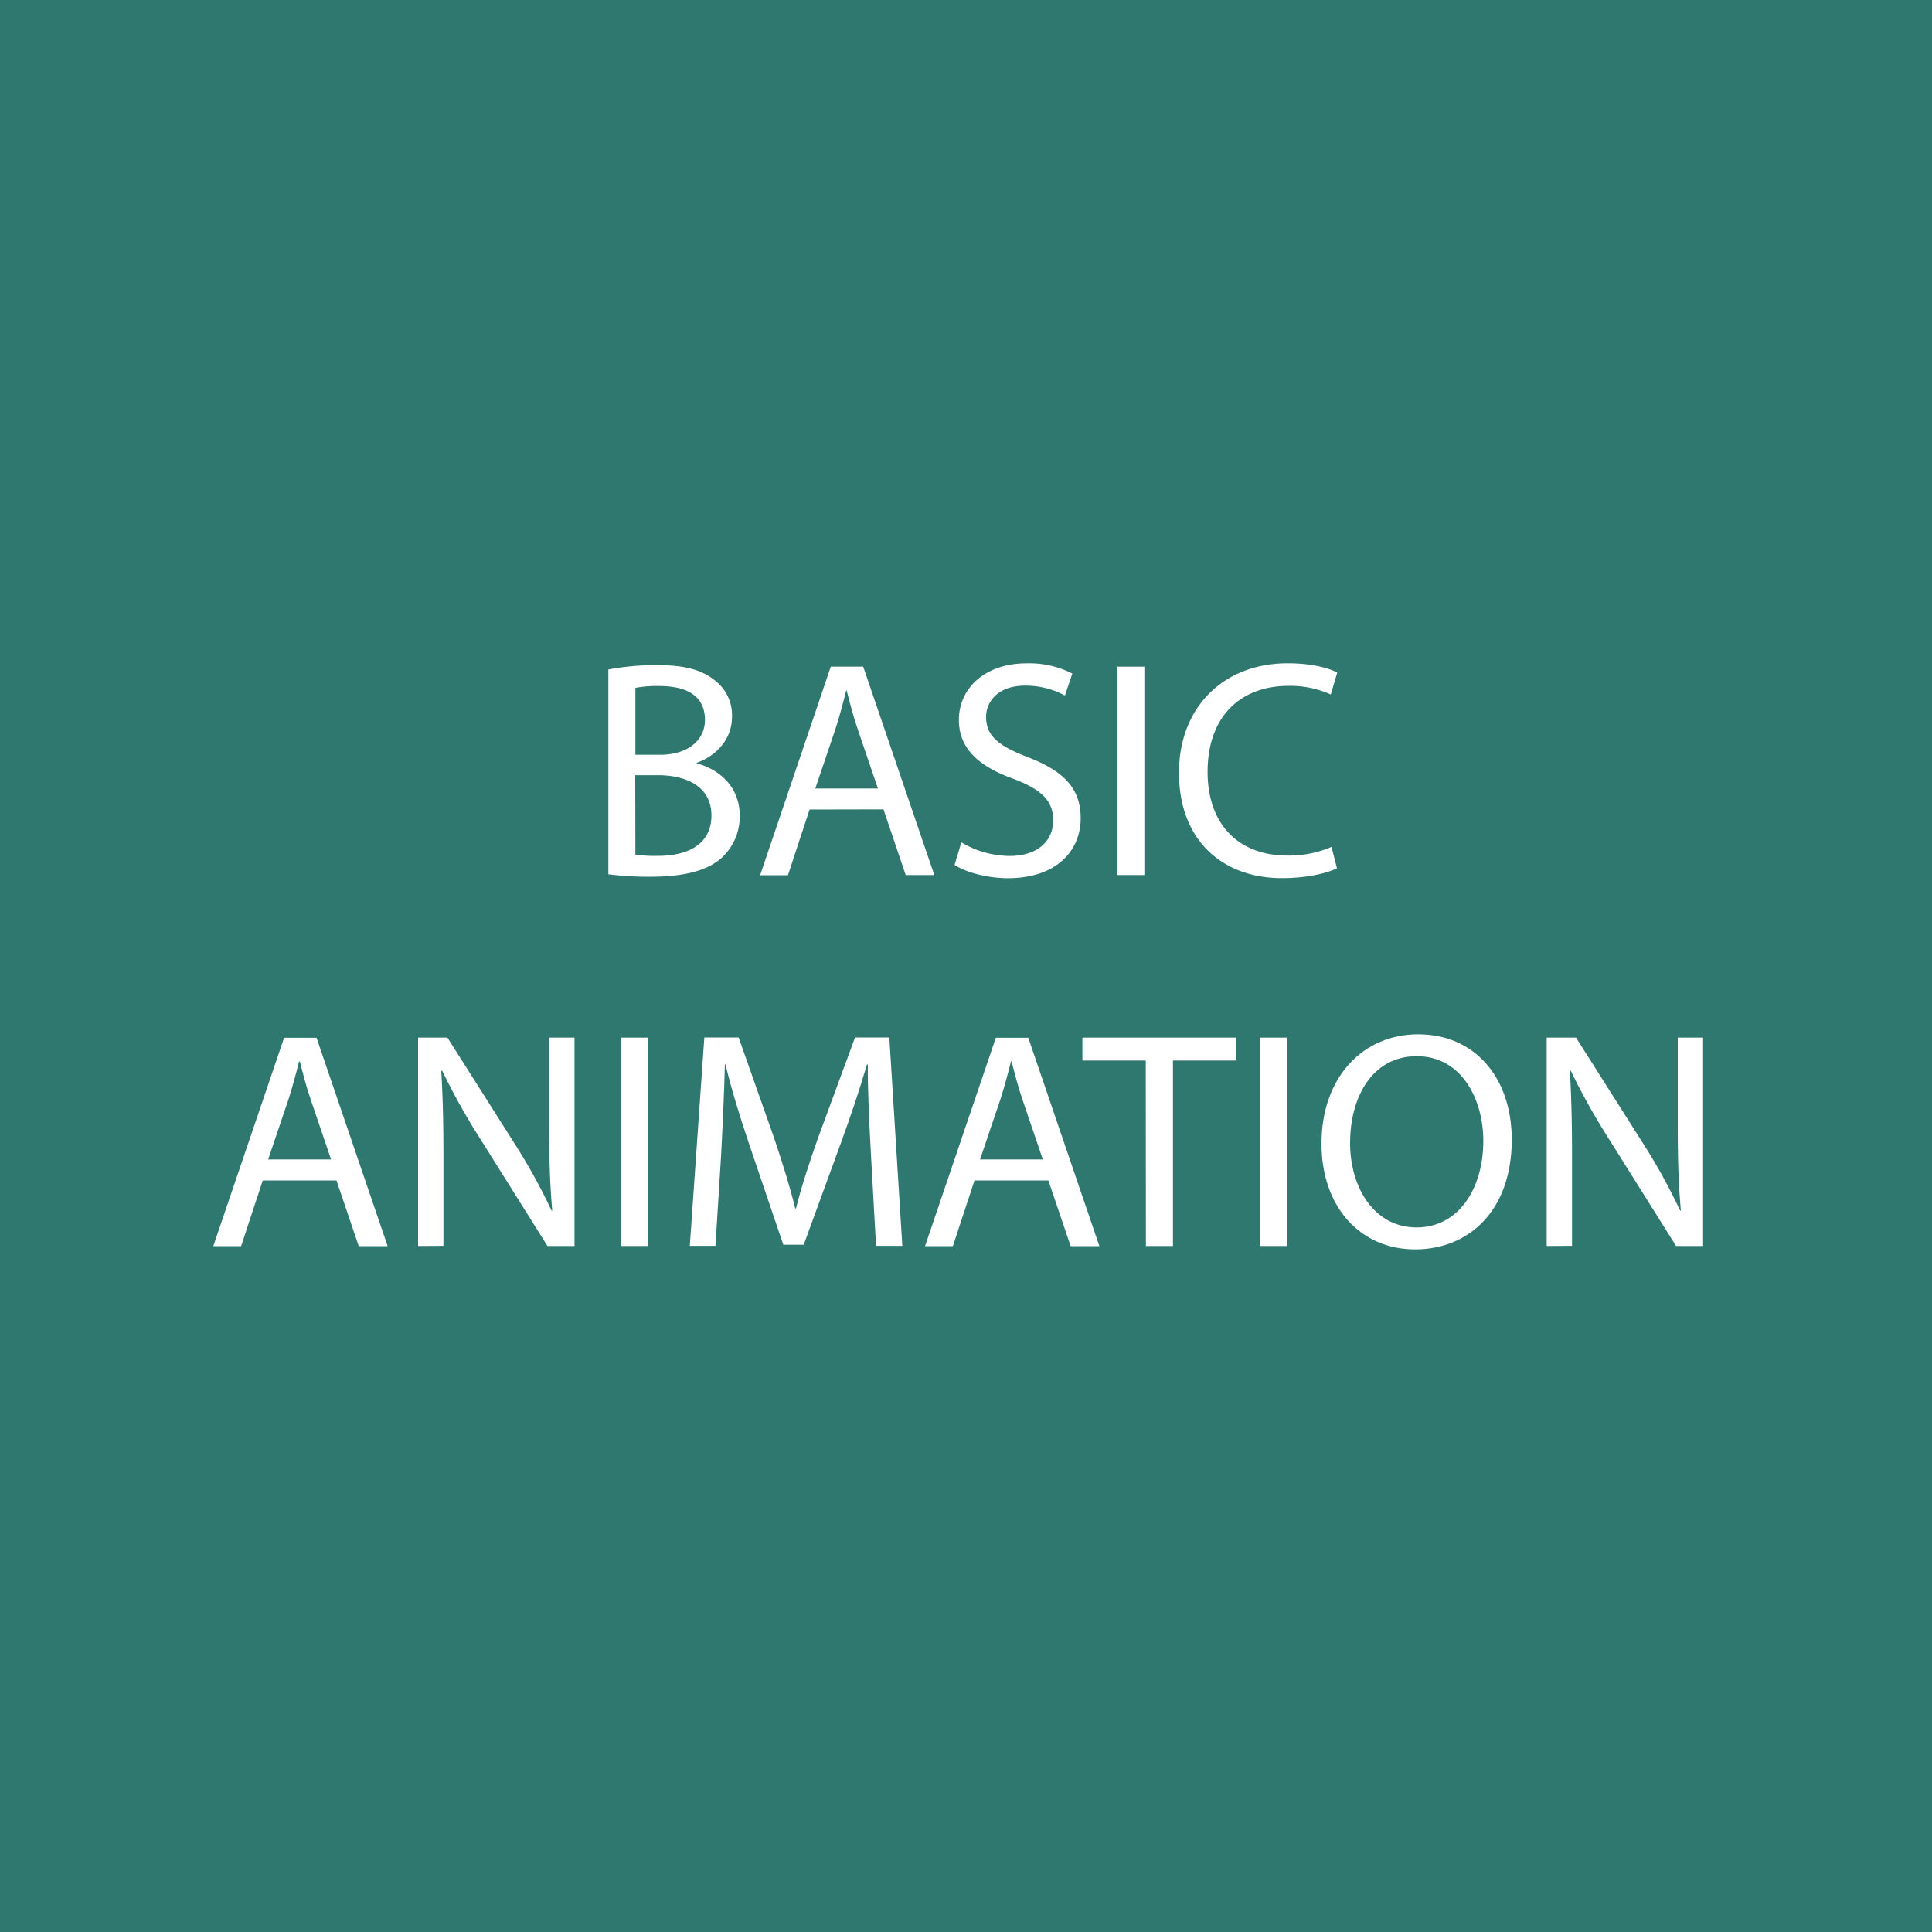 <svg id="Layer_1" data-name="Layer 1" xmlns="http://www.w3.org/2000/svg" viewBox="0 0 500 500"><defs><style>.cls-1{fill:#2f786f;}.cls-2{fill:#fff;}</style></defs><title>basic-animation</title><rect class="cls-1" width="500" height="500"/><path class="cls-2" d="M157.44,173.26a67.44,67.44,0,0,1,12.72-1.12c7,0,11.44,1.2,14.8,3.92a11.31,11.31,0,0,1,4.48,9.52c0,5.2-3.44,9.76-9.12,11.84v.16c5.12,1.28,11.12,5.52,11.12,13.52a14.53,14.53,0,0,1-4.56,10.8c-3.76,3.44-9.84,5-18.64,5a81.37,81.37,0,0,1-10.8-.64Zm7,22.08h6.32c7.36,0,11.68-3.84,11.68-9,0-6.32-4.8-8.8-11.84-8.8a29.85,29.85,0,0,0-6.16.48Zm0,25.84a37.19,37.19,0,0,0,5.84.32c7.2,0,13.84-2.64,13.84-10.48,0-7.36-6.32-10.4-13.92-10.4H164.4Z"/><path class="cls-2" d="M209.52,209.5l-5.6,17h-7.2L215,172.54h8.4l18.4,53.92H234.4l-5.76-17Zm17.68-5.44-5.28-15.52c-1.2-3.52-2-6.72-2.8-9.84H219c-.8,3.2-1.68,6.48-2.72,9.76L211,204.06Z"/><path class="cls-2" d="M248.8,218a24.66,24.66,0,0,0,12.48,3.52c7.12,0,11.28-3.76,11.28-9.2,0-5-2.88-7.92-10.16-10.72-8.8-3.12-14.24-7.68-14.24-15.28,0-8.4,7-14.64,17.44-14.64a24.5,24.5,0,0,1,11.92,2.64L275.6,180a21.47,21.47,0,0,0-10.24-2.56c-7.36,0-10.16,4.4-10.16,8.08,0,5,3.28,7.52,10.72,10.4,9.12,3.52,13.76,7.92,13.76,15.84,0,8.32-6.16,15.52-18.88,15.52-5.2,0-10.88-1.52-13.76-3.44Z"/><path class="cls-2" d="M296.16,172.54v53.92h-7V172.54Z"/><path class="cls-2" d="M346,224.7c-2.56,1.28-7.68,2.56-14.24,2.56-15.2,0-26.64-9.6-26.64-27.28,0-16.88,11.44-28.32,28.16-28.32,6.72,0,11,1.44,12.8,2.4l-1.68,5.68a25.35,25.35,0,0,0-10.88-2.24c-12.64,0-21,8.08-21,22.24,0,13.2,7.6,21.68,20.72,21.68a27.86,27.86,0,0,0,11.36-2.24Z"/><path class="cls-2" d="M68,305.5l-5.6,17h-7.2l18.32-53.92h8.4l18.4,53.92H92.84l-5.76-17Zm17.68-5.44-5.28-15.52c-1.2-3.52-2-6.72-2.8-9.84H77.4c-.8,3.2-1.68,6.48-2.72,9.76l-5.28,15.6Z"/><path class="cls-2" d="M108.2,322.46V268.54h7.6l17.28,27.28a152.63,152.63,0,0,1,9.68,17.52l.16-.08c-.64-7.2-.8-13.76-.8-22.16V268.54h6.56v53.92h-7L124.52,295.1a171.15,171.15,0,0,1-10.08-18l-.24.08c.4,6.8.56,13.28.56,22.24v23Z"/><path class="cls-2" d="M167.8,268.54v53.92h-7V268.54Z"/><path class="cls-2" d="M225.4,298.78c-.4-7.52-.88-16.56-.8-23.28h-.24c-1.84,6.32-4.08,13-6.8,20.48L208,322.14h-5.28L194,296.46c-2.56-7.6-4.72-14.56-6.24-21h-.16c-.16,6.72-.56,15.76-1,23.84l-1.44,23.12h-6.64l3.76-53.92h8.88l9.2,26.08c2.24,6.64,4.08,12.56,5.44,18.16H206c1.36-5.44,3.28-11.36,5.68-18.16l9.6-26.08h8.88l3.36,53.92h-6.8Z"/><path class="cls-2" d="M252.2,305.5l-5.6,17h-7.2l18.32-53.92h8.4l18.4,53.92h-7.44l-5.76-17Zm17.68-5.44-5.28-15.52c-1.2-3.52-2-6.72-2.8-9.84h-.16c-.8,3.2-1.68,6.48-2.72,9.76l-5.28,15.6Z"/><path class="cls-2" d="M296.52,274.46h-16.4v-5.92H320v5.92H303.56v48h-7Z"/><path class="cls-2" d="M333,268.54v53.92h-7V268.54Z"/><path class="cls-2" d="M391.24,294.94c0,18.56-11.28,28.4-25,28.4C352,323.34,342,312.3,342,296c0-17.12,10.64-28.32,25-28.32C381.72,267.66,391.24,278.94,391.24,294.94Zm-41.84.88c0,11.52,6.24,21.84,17.2,21.84s17.28-10.16,17.28-22.4c0-10.72-5.6-21.92-17.2-21.92S349.4,284,349.4,295.82Z"/><path class="cls-2" d="M400.28,322.46V268.54h7.6l17.28,27.28a152.63,152.63,0,0,1,9.68,17.52l.16-.08c-.64-7.2-.8-13.76-.8-22.16V268.54h6.56v53.92h-7L416.6,295.1a171.15,171.15,0,0,1-10.08-18l-.24.08c.4,6.8.56,13.28.56,22.24v23Z"/></svg>

